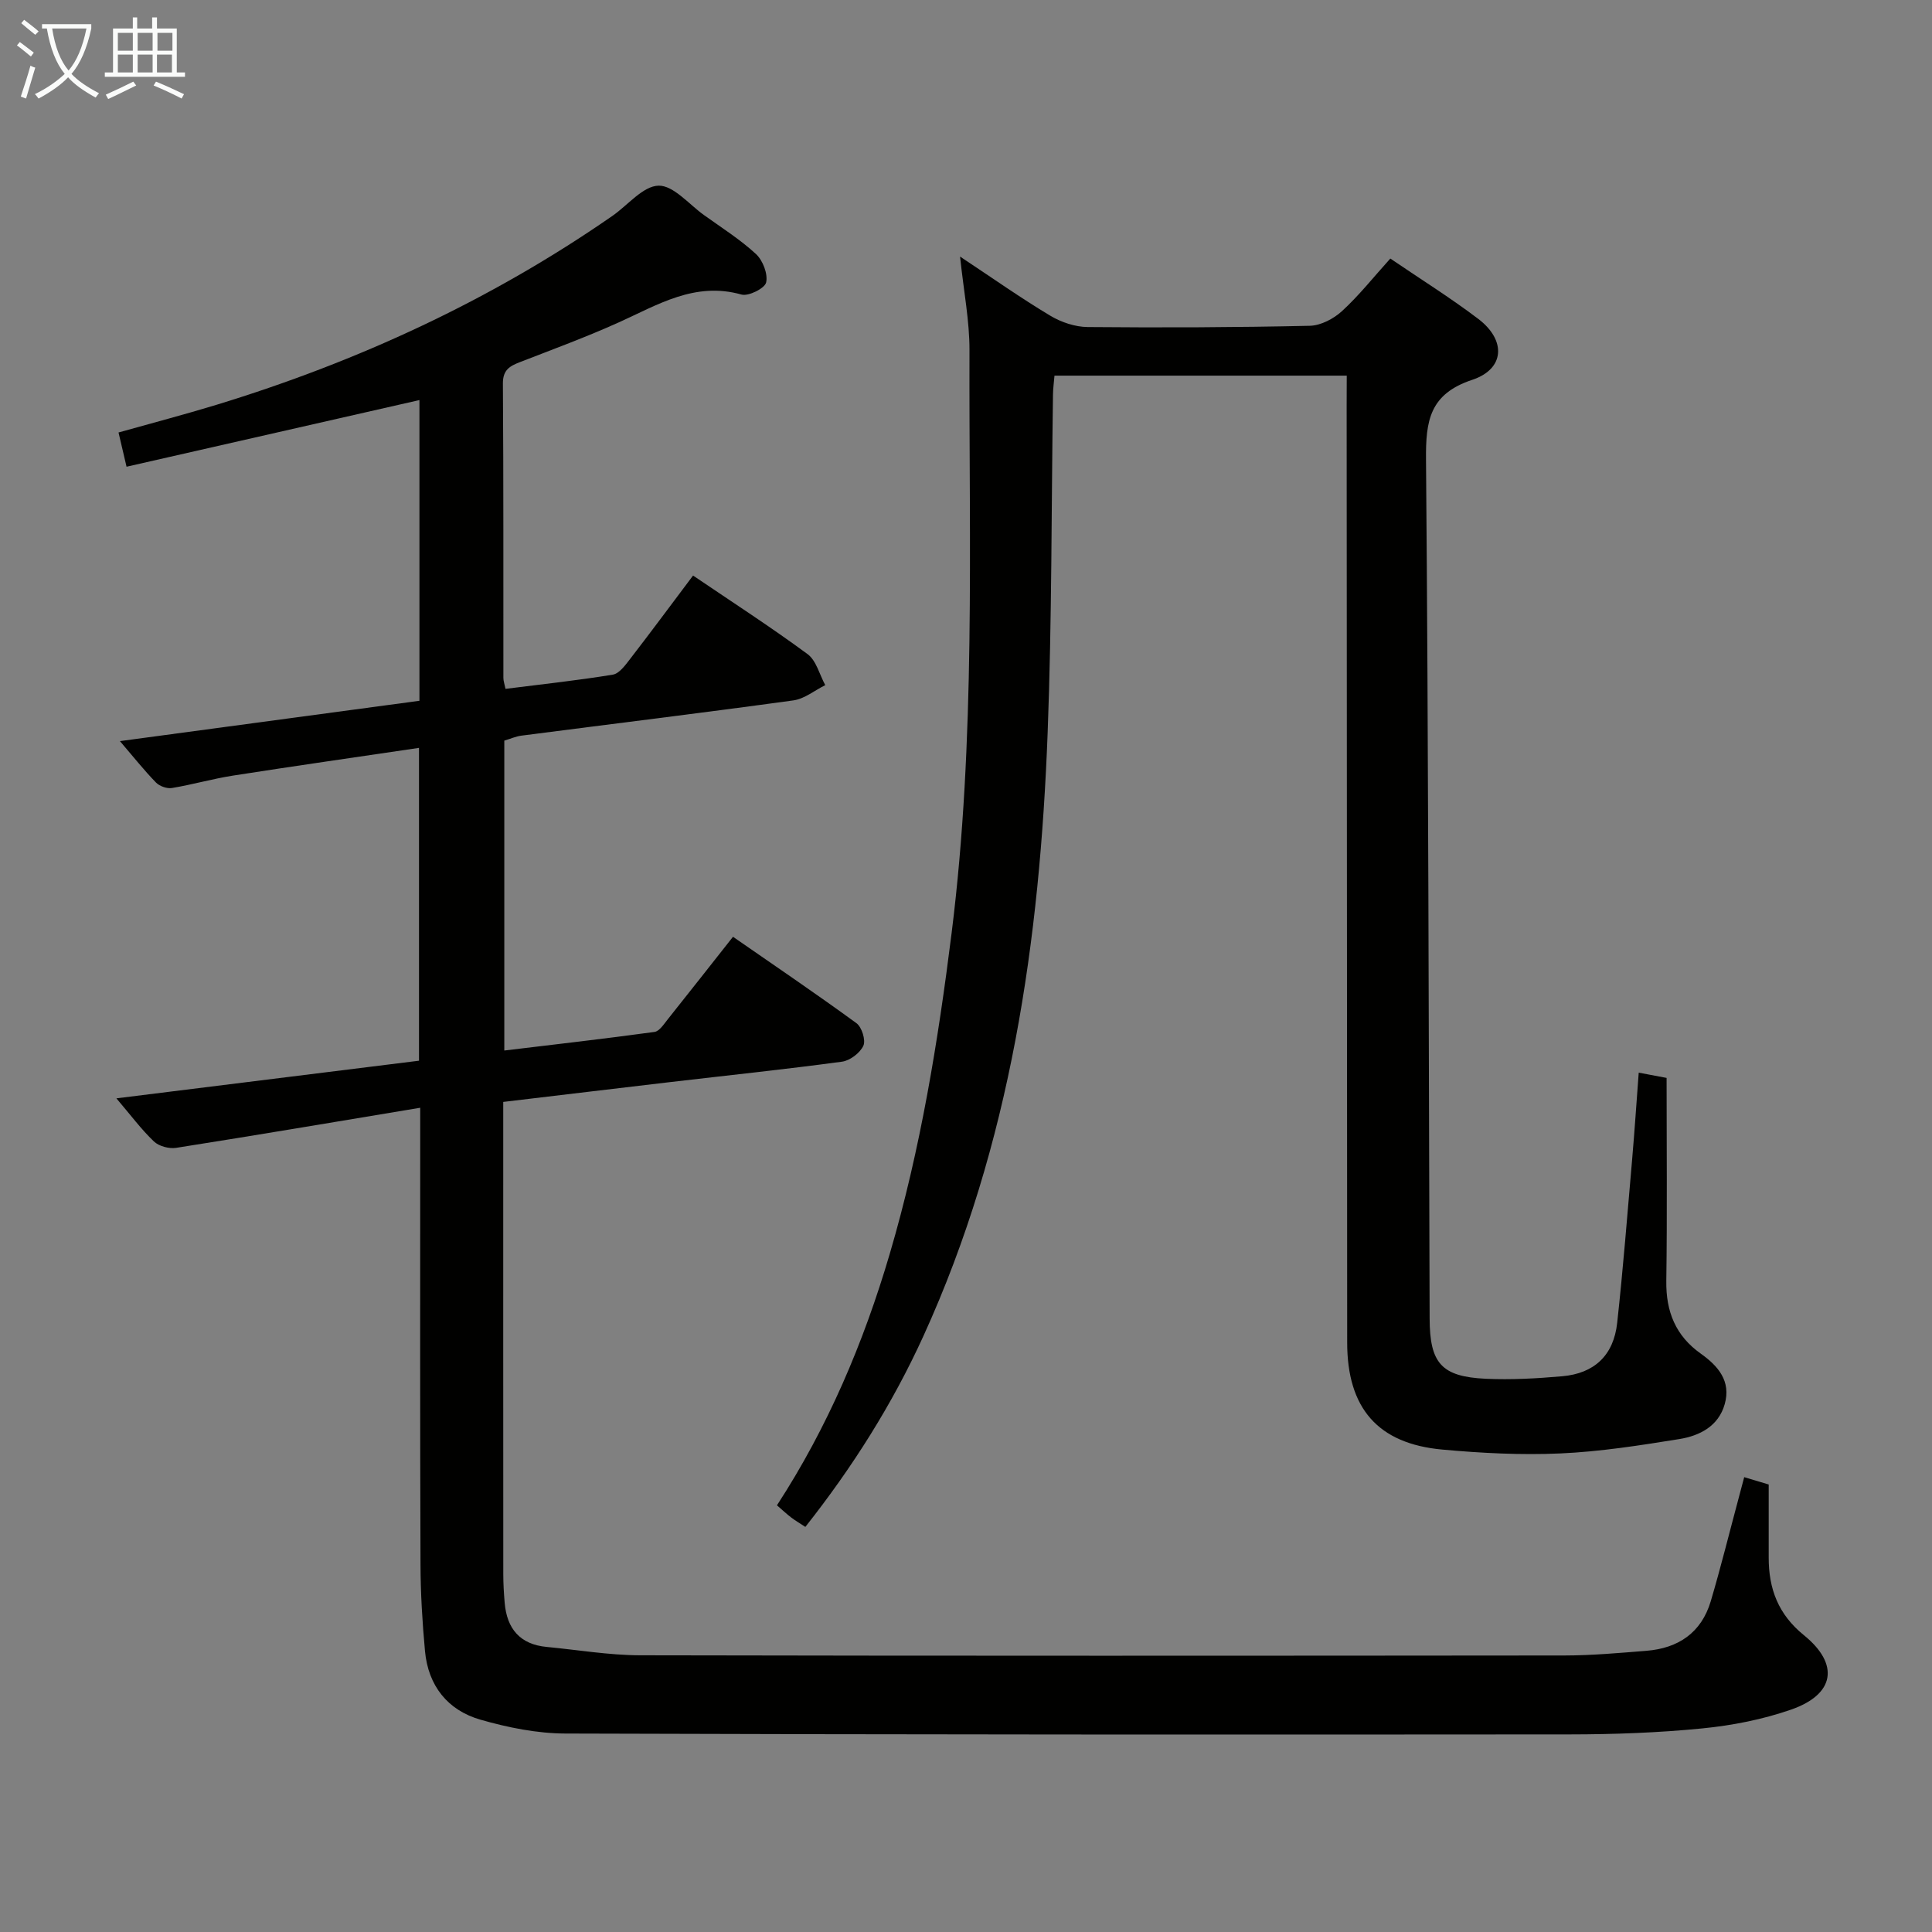 <svg enable-background="new 0 0 400 400" viewBox="0 0 400 400" xmlns="http://www.w3.org/2000/svg"><rect x="0" y="0" width="400" height="400" fill="#808080" stroke="none"/><path d="m87 229.35c-17.51 2.91-34 5.7-50.53 8.3-1.46.23-3.57-.33-4.61-1.33-2.62-2.5-4.81-5.46-7.76-8.92 21.25-2.64 41.84-5.21 62.65-7.79 0-21.53 0-42.78 0-64.77-13.03 1.93-25.78 3.75-38.51 5.74-4.24.66-8.4 1.87-12.64 2.57-1.03.17-2.56-.37-3.3-1.13-2.42-2.48-4.59-5.22-7.47-8.58 21.15-2.85 41.54-5.59 62.01-8.35 0-21.15 0-41.78 0-62.26-20.12 4.58-40.12 9.13-60.64 13.8-.63-2.68-1.1-4.7-1.66-7.09 6.97-1.96 13.65-3.71 20.25-5.72 29.28-8.95 56.79-21.63 82-39.12 3.2-2.22 6.32-6.18 9.55-6.26 3.09-.07 6.29 3.85 9.4 6.08 3.65 2.62 7.49 5.04 10.77 8.07 1.42 1.31 2.51 4.13 2.11 5.89-.28 1.22-3.66 2.92-5.12 2.5-9.66-2.72-17.33 2.14-25.44 5.79-6.66 3-13.52 5.53-20.33 8.17-2.14.83-3.62 1.59-3.61 4.44.14 20.33.08 40.66.1 60.98 0 .63.24 1.26.44 2.26 7.51-.95 14.89-1.74 22.21-2.94 1.33-.22 2.57-1.93 3.55-3.2 4.36-5.65 8.61-11.38 13.07-17.32 8.14 5.52 16.1 10.66 23.71 16.27 1.81 1.34 2.47 4.24 3.66 6.42-2.2 1.09-4.31 2.85-6.61 3.16-18.75 2.58-37.55 4.87-56.32 7.3-1.13.15-2.22.64-3.52 1.03v64.16c10.52-1.27 20.82-2.44 31.09-3.85 1.03-.14 1.97-1.64 2.78-2.65 4.36-5.46 8.67-10.96 13.48-17.05 8.57 5.94 17.17 11.77 25.56 17.89 1.11.81 1.96 3.53 1.43 4.67-.7 1.5-2.77 3.08-4.43 3.3-11.84 1.6-23.74 2.84-35.61 4.23-11.35 1.33-22.7 2.7-34.52 4.1v5.77c0 30.66-.01 61.32.01 91.98 0 1.99.12 3.99.29 5.98.46 5.34 3.17 8.59 8.7 9.11 6.44.61 12.87 1.71 19.31 1.73 63.82.13 127.64.1 191.45.04 5.64-.01 11.29-.52 16.93-.97 6.6-.53 11.37-3.75 13.31-10.25 2.07-6.99 3.82-14.07 5.71-21.11.38-1.41.75-2.82 1.22-4.59 1.82.54 3.31.99 5.07 1.52 0 5.16.01 10.14 0 15.12-.01 6.47 1.97 11.77 7.29 16.08 7.43 6.03 6.4 12.25-2.64 15.4-5.89 2.05-12.2 3.29-18.42 3.9-9.09.9-18.27 1.23-27.41 1.24-69.32.06-138.63.05-207.95-.18-5.88-.02-11.91-1.24-17.59-2.87-6.8-1.95-10.82-7.04-11.48-14.2-.55-5.95-.91-11.95-.93-17.92-.11-29.3-.06-58.62-.06-87.95 0-1.8 0-3.6 0-6.62z" fill="#010100"/><path d="m278.83 77.77c-20.35 0-40.26 0-60.51 0-.11 1.33-.29 2.6-.31 3.87-.34 23.31-.22 46.63-1.1 69.92-1.62 43.07-7.62 85.35-25.73 125.06-6.44 14.12-14.67 27.14-24.44 39.51-1.1-.73-2.07-1.29-2.96-1.97-.92-.7-1.75-1.49-2.92-2.5 10.52-16.18 17.94-33.67 23.35-52.06 6.4-21.73 10-43.97 12.81-66.41 5.02-40.12 3.58-80.42 3.7-120.67.02-6.07-1.19-12.15-1.95-19.4 6.77 4.49 12.57 8.58 18.64 12.22 2.27 1.37 5.17 2.35 7.79 2.37 15.32.14 30.66.08 45.98-.26 2.28-.05 4.95-1.46 6.68-3.05 3.52-3.23 6.52-7.03 9.99-10.87 6.21 4.23 12.42 8.1 18.22 12.5 5.79 4.4 5.51 10.36-1.26 12.61-8.83 2.93-9.64 8.48-9.57 16.47.5 59.3.55 118.6.75 177.89.03 9.24 2.44 12.03 11.64 12.46 5.25.24 10.56-.06 15.8-.52 6.68-.58 10.66-4.35 11.39-11.05 1.23-11.23 2.11-22.5 3.09-33.76.51-5.95.91-11.9 1.37-18.05 1.93.37 3.7.7 5.77 1.09 0 14.1.14 28.07-.06 42.04-.09 6.34 1.93 11.35 7.13 15.04 3.6 2.56 6.32 5.69 4.96 10.48-1.3 4.57-5.2 6.53-9.37 7.21-8.18 1.32-16.42 2.61-24.68 2.98-8.11.36-16.3-.06-24.4-.8-13.38-1.21-19.71-8.59-19.71-22.16-.04-64.65-.07-129.3-.11-193.95.01-1.95.02-3.92.02-6.24z" fill="#010100"/><g fill="#fafbfa"><path d="m6.4 11.7c-1-.8-1.9-1.6-2.9-2.3l.6-.7c.9.7 1.9 1.4 2.9 2.2zm-2.1 8.3c.7-2.1 1.4-4.2 2-6.4.2.1.6.3 1 .4-.7 2.3-1.3 4.4-1.9 6.4zm3-12.8c-1.1-.9-2.1-1.7-2.9-2.4l.6-.7c1 .8 2 1.5 3 2.4zm1.4-1.3v-.9h10.2v.9c-.9 4.2-2.3 7.3-4.1 9.4 1.3 1.4 3.2 2.7 5.7 4-.2.2-.4.5-.7.9-2.5-1.4-4.4-2.7-5.7-4.2-1.4 1.5-3.5 3-6.1 4.4 0 0 0 0-.1-.1-.3-.4-.5-.7-.7-.8 2.7-1.3 4.7-2.8 6.2-4.2-1.8-2.2-3-5.3-3.7-9.4zm9.2 0h-7.1c.6 3.8 1.7 6.7 3.4 8.7 1.7-2 2.9-4.8 3.7-8.7z"/><path d="m31.6 3.6h.9v2.3h4.1v9.1h1.7v.9h-16.6v-.9h1.7v-9.1h4.1v-2.3h.9v2.3h3.1v-2.3zm-4 13.3.6.8c-1.9.9-3.8 1.9-5.8 2.8-.2-.3-.3-.6-.5-.9 2-.9 3.9-1.8 5.7-2.7zm-3.2-10.1v3.7h3.1v-3.7zm0 4.5v3.7h3.1v-3.7zm4.1-4.5v3.7h3.1v-3.7zm0 4.5v3.7h3.1v-3.7zm9.1 9.1c-2.1-1.1-4.1-2-5.8-2.7l.5-.8c2.2.9 4.1 1.8 5.8 2.6zm-1.9-13.6h-3.1v3.7h3.1zm-3.2 4.5v3.7h3.1v-3.7z"/></g></svg>